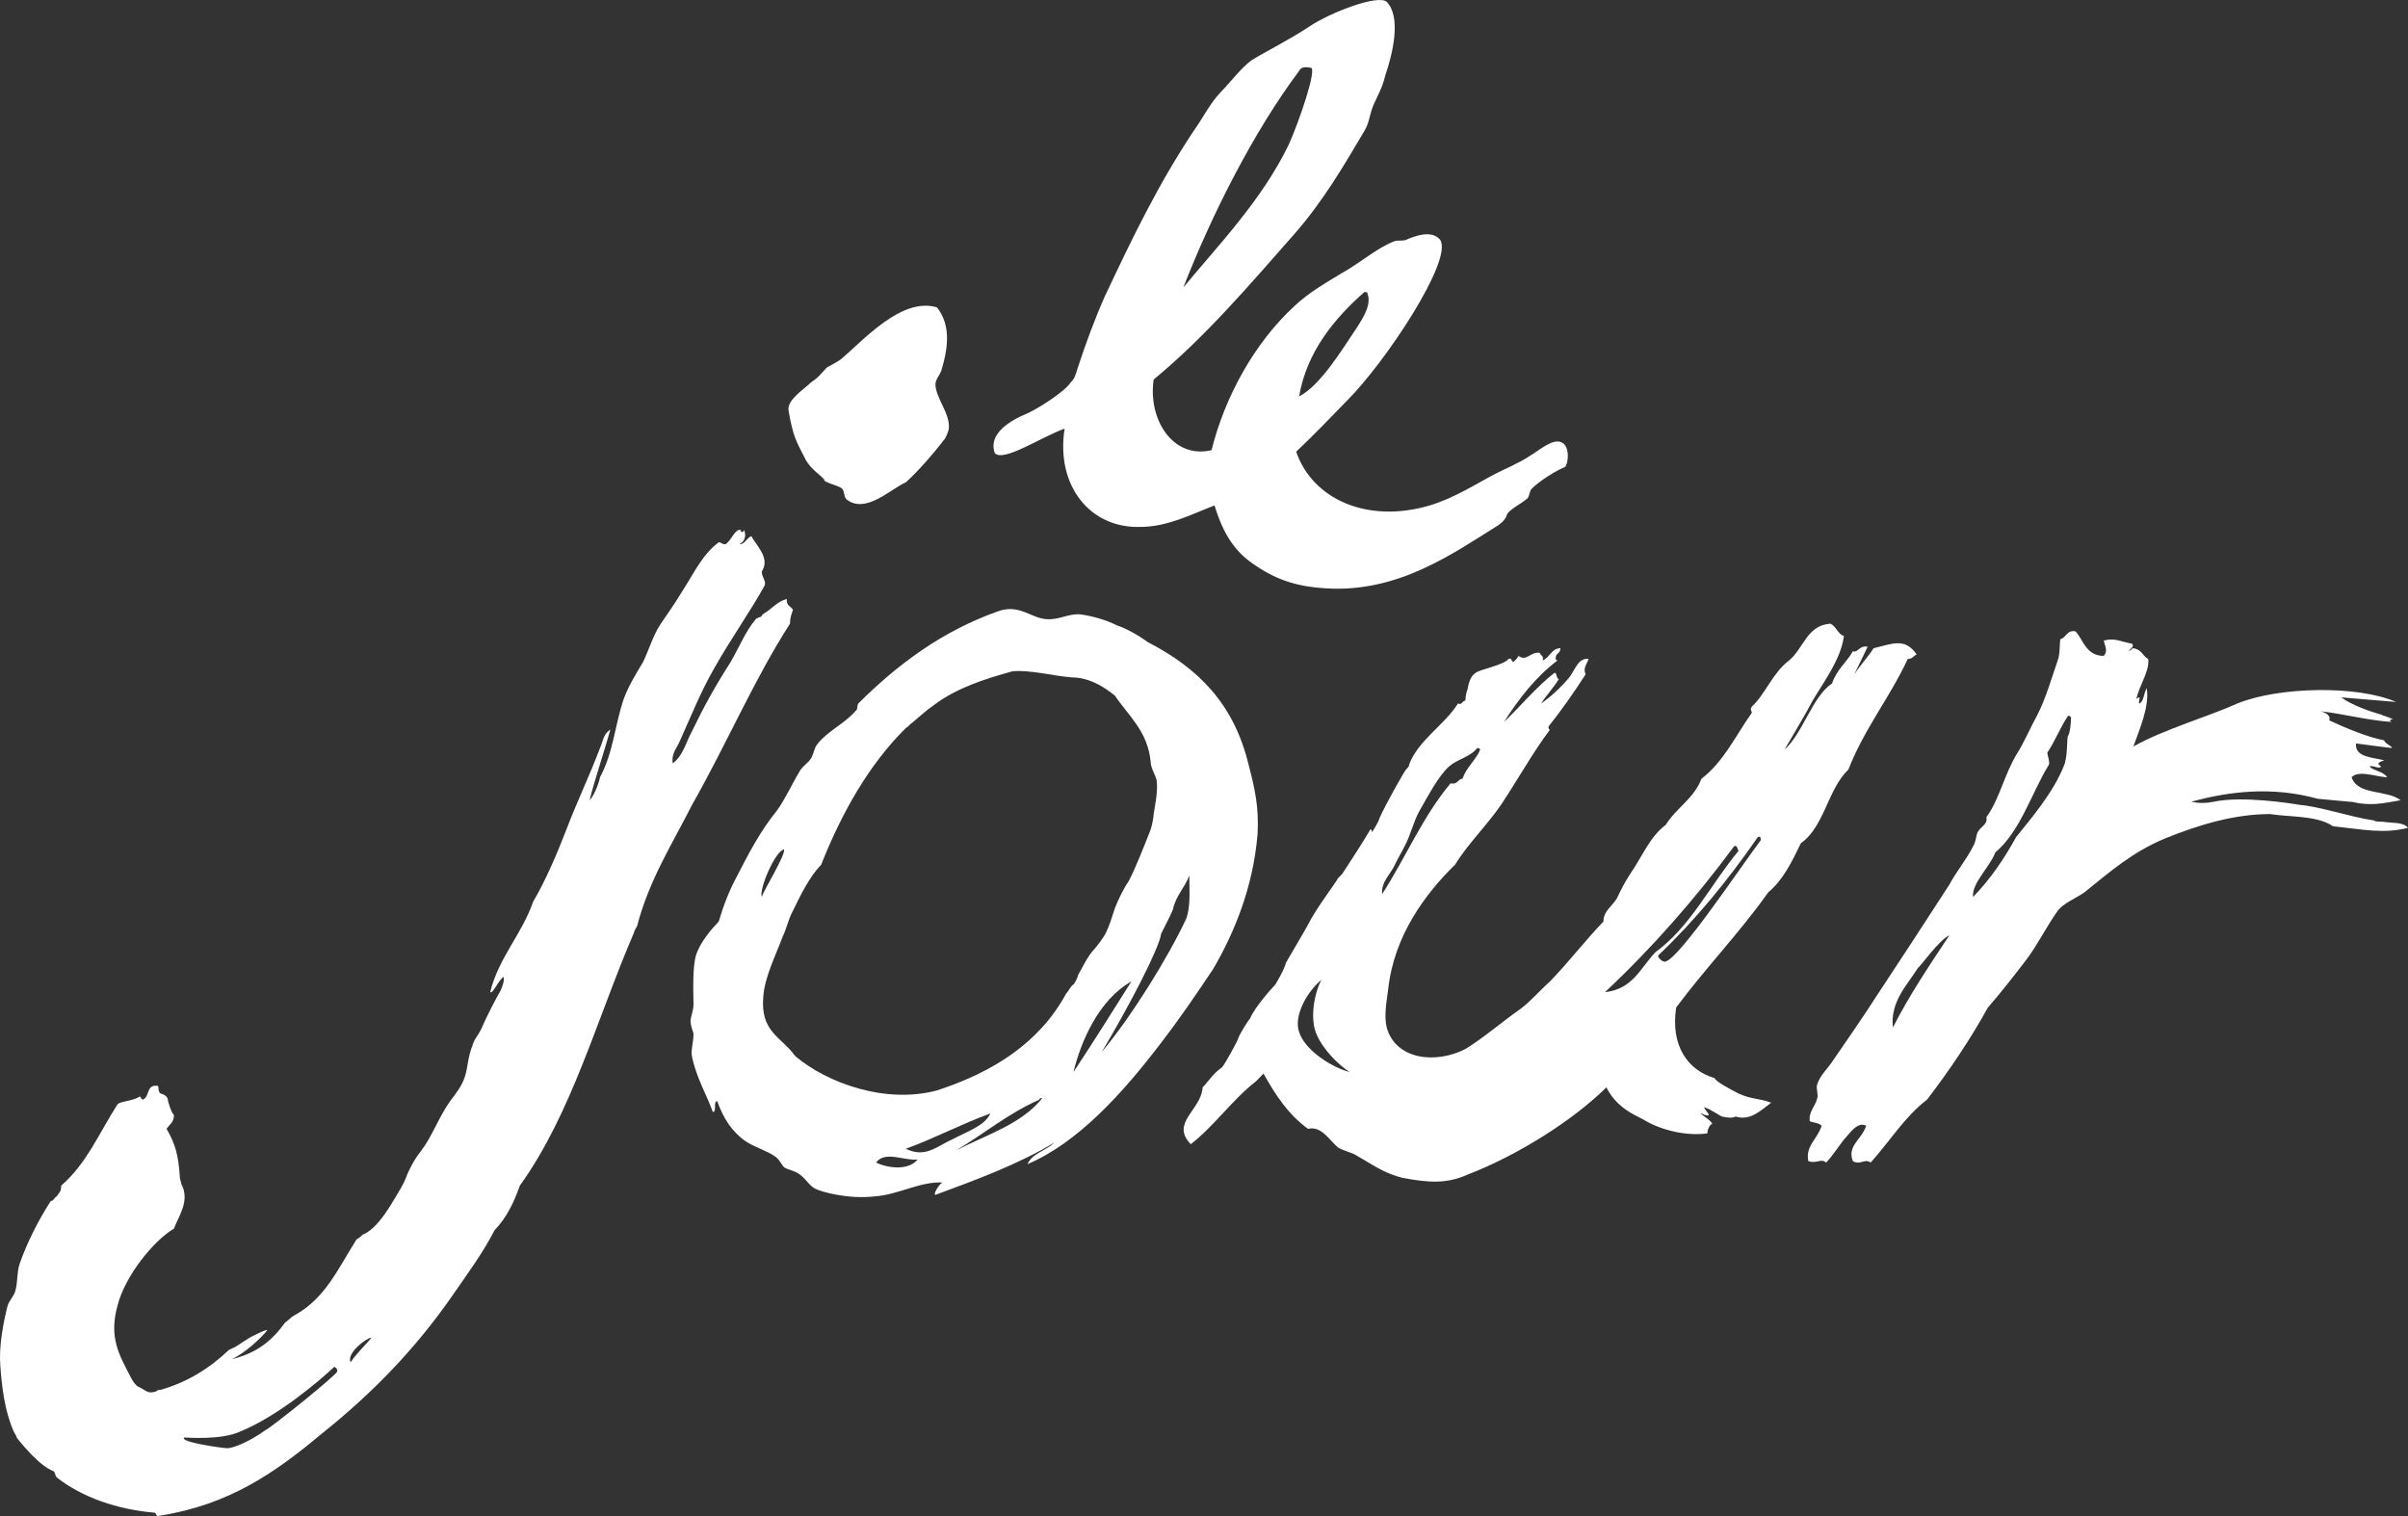 <svg width="108" height="68" viewBox="0 0 108 68" fill="none" xmlns="http://www.w3.org/2000/svg">
<rect x="0" y="0" width="108" height="68" fill="#333333" stroke="none"/>
<path fill-rule="evenodd" clip-rule="evenodd" d="M47.748 19.227C47.349 21.775 48.88 23.703 51.143 23.634C52.342 23.634 53.407 23.083 54.472 22.67C54.872 23.979 55.404 24.805 56.403 25.425C57.335 26.045 58.267 26.32 59.465 26.389C62.728 26.596 65.191 24.805 67.188 23.565C67.388 23.428 67.521 23.29 67.588 23.083C67.654 22.877 68.32 22.532 68.453 22.395C68.586 22.326 68.586 22.119 68.653 21.981C68.72 21.844 69.519 21.224 70.184 20.948C70.317 20.88 70.451 20.053 70.051 19.846C69.652 19.64 69.052 20.191 68.586 20.466C68.054 20.811 67.521 21.017 67.122 21.224C66.19 21.706 65.258 22.326 64.126 22.67C61.33 23.497 58.866 22.395 58.134 20.26C58.933 19.502 59.665 18.744 60.398 17.987C62.129 16.265 65.191 11.651 64.592 10.756C64.192 10.274 63.394 10.618 63.061 10.756C62.928 10.825 62.661 10.756 62.528 10.825C61.796 11.1 60.997 11.789 60.264 12.202C59.465 12.684 58.733 13.097 58.067 13.717C56.27 15.37 54.938 17.78 54.339 20.191C52.608 20.604 51.476 18.813 51.743 17.023C54.073 15.095 56.004 12.822 58.067 10.48C59.332 9.034 60.264 7.45 61.197 5.866C61.396 5.522 61.396 5.315 61.529 4.902C61.663 4.489 61.995 4.007 62.129 3.387C62.461 2.423 62.861 0.77 62.195 0.081C61.796 -0.263 59.665 0.563 58.733 1.183C57.801 1.803 56.936 2.216 56.137 2.698C55.671 3.042 55.205 3.662 54.739 4.144C54.273 4.626 53.94 5.315 53.54 5.866C51.942 8.276 50.811 10.618 49.546 13.304C49.146 14.199 48.68 15.439 48.347 16.472C48.214 16.885 48.214 16.954 48.014 17.16C47.748 17.574 46.55 18.331 46.084 18.538C45.95 18.607 44.219 19.227 44.619 20.328C45.018 20.742 46.749 19.571 47.748 19.227ZM61.196 13.097C61.263 13.097 61.33 13.097 61.33 13.166C61.529 13.648 61.13 14.268 60.864 14.681C60.131 15.783 59.199 17.298 58.267 17.78C58.6 15.783 59.865 14.268 61.196 13.097ZM58.267 3.18C58.334 3.042 58.467 2.973 58.8 3.042C59.066 3.111 58.267 5.453 57.801 6.486C56.603 8.965 54.672 10.962 53.074 12.891C54.339 9.654 56.203 5.935 58.267 3.18Z" fill="white"/>
<path fill-rule="evenodd" clip-rule="evenodd" d="M106.402 36.788C105.47 36.651 104.005 36.168 103.14 36.1V36.1C102.74 36.031 100.543 35.686 99.278 35.962C98.946 36.031 98.613 36.031 98.28 35.962C100.011 35.48 101.942 35.273 103.939 35.824C103.872 35.824 104.671 35.893 105.404 35.962C105.337 35.962 105.47 35.962 105.47 35.962C106.336 36.168 106.868 36.031 107.667 35.893C107.068 35.411 105.736 35.686 105.47 34.86C105.803 34.516 106.602 34.86 107.068 34.86C106.868 34.584 106.469 34.584 106.269 34.378C106.469 34.309 106.668 34.516 106.802 34.378C106.535 34.24 106.735 34.171 106.935 34.102C106.402 33.965 105.603 33.965 105.67 33.345C106.202 33.414 107.201 33.551 107.268 33.551C107.334 33.483 106.935 33.345 106.935 33.207C106.202 33.069 105.204 32.656 104.471 32.312C104.538 32.105 104.338 31.967 104.072 31.899C105.204 32.036 106.202 32.312 107.268 32.381C107.068 32.312 107.334 32.243 107.334 32.243C107.268 32.243 107.135 32.174 107.068 32.174C107.135 32.174 107.135 32.174 107.201 32.174C107.201 32.174 107.068 32.174 106.935 32.105C106.868 32.105 106.802 32.036 106.735 32.036C106.269 31.899 105.47 31.623 105.004 31.279C105.87 31.348 106.668 31.416 107.467 31.485C105.736 30.728 102.208 30.797 100.344 31.554C99.145 32.105 97.015 32.725 95.683 33.483C95.95 32.725 96.416 31.692 96.283 30.866C96.149 31.072 96.149 31.485 95.95 31.554C95.883 31.485 96.083 31.141 95.817 31.348C95.95 30.728 96.416 30.108 96.349 29.557C96.083 29.419 96.083 29.144 95.683 29.075C95.617 29.075 95.617 29.144 95.484 29.213C95.55 29.075 95.75 29.006 95.617 28.868C95.151 28.799 94.885 28.593 94.352 28.731C94.418 29.006 94.552 29.213 94.352 29.419C93.553 29.419 93.42 28.662 93.087 28.317C92.688 28.248 92.688 28.593 92.421 28.662C92.355 28.731 92.421 29.282 92.288 29.626C92.022 30.383 91.755 31.348 91.356 32.105C91.09 32.587 90.757 33.345 90.49 33.758C89.891 34.722 89.692 35.824 89.092 36.651C89.159 36.995 88.826 37.064 88.693 37.339C88.626 37.477 88.626 37.752 88.493 37.959C88.227 38.51 87.761 39.061 87.428 39.681C86.363 41.334 85.231 43.055 84.232 44.571C83.567 45.603 82.901 46.568 82.235 47.532C81.969 47.945 81.636 48.221 81.503 48.634C81.436 48.84 81.569 49.116 81.503 49.254C81.436 49.598 81.103 49.873 81.17 50.287C81.303 50.355 81.569 50.355 81.702 50.493C81.503 51.113 80.97 51.389 81.103 52.077C81.436 52.215 81.702 51.939 81.902 52.146C82.168 51.871 82.435 51.457 82.701 51.113C82.967 50.837 83.3 50.287 83.7 50.493C83.5 51.113 82.834 51.389 83.1 52.077C83.433 52.284 83.633 51.939 83.899 52.146C84.765 51.182 85.431 50.08 86.429 49.322C87.428 48.014 88.36 46.636 89.159 45.19C89.758 44.502 90.291 43.813 90.823 43.124C91.356 42.435 91.755 41.609 92.288 40.852C92.554 40.507 93.087 40.301 93.486 40.025C94.685 39.061 95.617 38.234 97.082 37.615C98.613 36.995 100.211 36.513 101.808 36.513V36.513C102.74 36.651 103.806 36.582 104.538 36.995C104.538 36.995 104.605 37.064 104.671 37.064C106.003 37.202 106.868 37.408 108 37.133C107.8 36.857 107.268 36.926 106.868 36.857C106.402 36.857 106.535 36.788 106.402 36.788ZM84.898 46.086C84.765 44.915 85.564 44.157 86.03 43.4C86.096 43.4 86.962 42.16 87.428 41.953C86.562 43.262 85.63 44.639 84.898 46.086ZM90.424 37.546C89.891 38.51 89.292 39.405 88.493 40.232C88.427 39.612 89.225 38.923 89.492 38.234C90.624 37.27 91.09 35.617 91.888 34.309C91.955 34.24 91.822 33.827 91.822 33.758C92.155 33.276 92.421 32.587 92.754 32.105C92.821 32.105 92.821 32.105 92.887 32.174C92.887 32.518 92.821 32.932 92.754 33.001C92.687 33.069 92.754 33.965 92.554 34.378C92.088 35.549 91.09 36.719 90.424 37.546Z" fill="white"/>
<path fill-rule="evenodd" clip-rule="evenodd" d="M82.9 34.516C83.632 32.656 84.764 31.279 85.563 29.557C85.763 29.557 85.83 29.419 85.963 29.35C85.43 28.593 84.897 28.868 84.032 29.075C83.766 29.488 83.433 29.832 83.166 30.246C83.366 29.832 83.566 29.419 83.766 29.006C83.366 28.937 83.366 29.282 83.1 29.213C82.834 29.695 82.368 30.039 82.168 30.659C81.302 31.21 80.836 32.931 80.037 33.62C80.437 32.931 80.903 32.174 81.302 31.416C81.835 30.521 82.567 29.557 82.701 28.524C82.434 28.455 82.368 28.111 82.101 27.973C81.036 28.042 80.903 29.075 80.237 29.626C79.505 30.177 79.172 31.141 78.573 31.692C78.506 31.83 78.506 31.761 78.573 31.967C77.84 33 77.308 34.171 76.309 34.929C75.976 35.824 75.177 36.237 74.711 36.995C73.979 37.546 73.646 38.441 73.114 39.199C72.847 39.612 72.714 39.887 72.514 40.3C72.315 40.645 71.915 40.852 71.915 41.334C71.116 42.16 70.384 43.124 69.518 44.019C69.052 44.433 68.653 44.915 68.187 45.259C67.388 45.81 66.522 46.568 65.724 47.05C64.392 47.738 62.594 47.532 62.195 46.086C62.062 45.535 62.195 44.915 62.261 44.364C62.528 41.953 63.926 40.094 65.257 38.785C65.857 37.821 66.656 37.064 67.321 36.099C68.054 34.998 68.786 33.689 69.518 32.725C69.452 32.725 69.452 32.656 69.452 32.587C70.051 31.83 70.584 31.072 71.116 30.246C70.983 29.97 71.183 29.764 71.249 29.557C70.783 29.488 70.65 30.039 70.384 30.383C69.984 30.866 69.518 31.279 69.119 31.554C69.385 31.141 69.718 30.797 69.918 30.452C69.785 30.452 69.851 30.177 69.718 30.177C68.919 30.797 68.12 31.761 67.454 32.381C68.12 31.348 68.853 30.383 69.851 29.626C69.718 29.557 69.785 29.557 69.785 29.419C69.851 29.282 69.984 29.282 69.984 29.075C69.585 29.075 69.518 29.488 69.186 29.626C69.252 29.419 69.119 29.419 69.052 29.282C68.653 29.213 68.453 29.695 68.12 29.419C68.054 29.488 67.987 29.626 67.854 29.695C67.787 29.626 67.787 29.488 67.654 29.557C67.454 29.832 66.323 30.039 66.189 30.177C65.857 30.383 65.857 30.866 65.79 31.003C65.79 31.003 65.724 31.21 65.724 31.416C65.524 31.485 65.59 31.623 65.391 31.554C64.791 32.518 63.593 33.207 63.194 34.309C63.194 34.378 63.194 34.378 63.06 34.516C62.994 34.584 62.128 36.099 61.862 36.719C61.862 36.788 61.662 37.133 61.529 37.339C61.529 37.27 61.529 37.201 61.463 37.201C61.063 37.89 60.597 38.579 60.198 39.199C60.131 39.267 59.998 39.405 59.998 39.405C59.998 39.474 58.999 40.783 58.666 41.471C58.6 41.609 58.067 42.504 57.668 43.193C57.668 43.262 57.535 43.606 57.202 44.157C57.002 44.364 56.27 45.19 56.07 45.672C56.003 45.741 55.604 46.361 55.537 46.568C55.537 46.636 54.938 47.738 54.805 47.876C54.406 48.152 54.206 48.496 53.94 48.771C53.873 49.804 52.475 50.355 53.407 51.32C54.472 50.493 55.271 49.322 56.336 48.496C56.403 48.427 56.603 48.22 56.669 48.152C57.202 49.116 57.801 50.011 58.666 50.631C59.266 50.493 59.599 51.113 59.998 51.457C60.198 51.595 60.531 51.664 60.797 51.802C61.529 52.215 62.062 52.628 62.927 52.835C64.059 53.041 64.858 53.11 65.79 52.697C68.12 51.802 70.584 50.218 72.048 48.771C72.315 49.322 72.781 49.736 73.313 50.011C73.446 50.08 73.579 50.149 73.713 50.218C74.378 50.631 75.51 50.975 76.575 50.837C76.575 50.631 76.709 50.424 76.775 50.424C76.908 50.355 76.109 49.873 76.309 49.942C76.309 49.942 76.575 50.08 76.642 50.011C76.642 49.942 76.376 49.667 76.442 49.667C76.709 49.736 77.175 50.08 77.241 50.08C77.507 50.149 77.707 50.149 77.84 50.08C78.506 50.286 78.972 49.804 79.438 49.46C78.906 49.254 78.573 49.322 77.974 49.047C77.707 48.909 76.908 48.496 76.908 48.358C75.71 48.014 74.911 46.912 75.177 45.19C76.509 43.4 78.04 41.816 79.305 40.025C79.971 39.474 80.37 38.648 80.77 37.821C81.835 37.064 81.968 35.411 82.9 34.516ZM58.267 46.292C58.001 45.535 58.666 44.433 59.266 43.951C58.933 44.57 58.733 45.741 59.066 46.43C59.332 47.05 59.998 47.738 60.531 48.083C59.732 47.876 58.533 47.118 58.267 46.292ZM62.594 38.717C62.727 38.441 62.861 38.234 62.994 37.959C63.26 37.477 63.393 36.857 63.66 36.375C64.059 35.686 64.525 34.791 64.991 34.378C65.391 34.033 65.923 33.965 66.256 33.551C66.323 33.551 66.323 33.551 66.389 33.62C66.189 34.102 65.79 34.378 65.59 34.929C65.391 34.929 65.391 35.204 65.058 35.135C63.793 36.65 63.06 38.441 61.995 40.094C61.929 39.543 62.395 39.199 62.594 38.717ZM71.982 44.502C74.112 42.504 76.043 40.301 77.774 37.959C77.907 37.89 77.907 38.028 77.973 38.166C76.709 39.681 75.843 41.54 74.245 42.711C73.579 43.4 73.246 44.364 71.982 44.502ZM74.711 43.124C74.578 43.193 74.312 42.917 74.378 42.849C76.043 41.265 77.507 39.474 78.839 37.546C78.972 37.477 78.972 37.615 78.972 37.684C78.04 38.923 75.377 42.917 74.711 43.124Z" fill="white"/>
<path fill-rule="evenodd" clip-rule="evenodd" d="M56.403 37.408C56.469 36.168 56.27 35.342 56.003 34.309C55.338 31.554 53.74 29.97 51.476 28.799C50.81 28.317 50.278 28.111 50.078 28.042C49.679 27.835 49.013 27.629 48.48 27.56C47.948 27.491 47.482 27.835 46.882 27.766C46.217 27.698 45.684 27.078 44.752 27.422C42.222 28.317 40.225 29.832 38.494 31.554C38.427 31.623 38.494 31.83 38.361 31.899C37.895 32.45 37.096 32.794 36.63 33.414C36.496 33.62 36.496 33.827 36.363 34.033C36.23 34.24 35.964 34.378 35.831 34.653C35.498 35.204 35.232 35.824 34.832 36.375C34.1 37.27 33.567 38.303 33.035 39.336C32.702 39.956 32.435 40.645 32.236 41.334C31.903 41.678 31.437 42.229 31.237 42.78C31.037 43.331 31.104 44.639 31.104 45.053C31.104 45.328 30.971 45.603 30.971 45.81C30.971 45.948 31.037 46.154 31.104 46.361C31.104 46.774 30.971 47.119 31.037 47.394C31.237 48.358 31.703 49.116 31.969 49.873C32.169 49.873 31.969 49.391 32.169 49.391C32.435 50.149 32.835 50.769 33.434 51.182C33.834 51.457 34.366 51.595 34.766 51.871C34.965 52.008 35.032 52.215 35.165 52.353C35.365 52.49 35.631 52.49 35.897 52.697C36.164 52.904 36.297 53.179 36.563 53.317C36.829 53.455 38.028 53.799 39.226 53.661C40.291 53.592 41.29 52.972 42.289 53.041C42.156 53.041 41.823 53.592 41.956 53.592C43.82 52.904 45.684 52.215 47.282 51.251C46.949 51.595 46.283 51.733 46.084 52.215C48.347 51.251 50.344 49.047 52.075 46.774C52.874 45.741 53.673 44.571 54.406 43.469C55.338 41.885 56.203 39.819 56.403 37.408ZM35.165 38.097C35.231 38.372 34.233 39.956 34.166 40.232C34.033 39.887 34.766 38.166 35.165 38.097ZM39.293 52.146C39.692 51.595 40.558 52.077 41.157 52.008C40.757 52.49 39.892 52.422 39.293 52.146ZM40.624 51.526C41.956 51.044 43.087 50.424 44.419 49.942C44.153 50.493 43.487 50.7 42.688 51.113C41.956 51.457 41.49 51.94 40.624 51.526ZM42.888 51.595C44.153 50.838 45.218 49.942 46.616 49.322C46.616 49.254 46.683 49.254 46.749 49.254C45.817 50.424 44.219 50.907 42.888 51.595ZM47.814 44.571C46.616 46.774 44.552 48.083 42.022 48.909C39.692 49.529 37.096 48.565 35.697 47.394L35.631 47.325C35.032 46.499 34.1 46.292 34.233 44.708C34.299 43.813 34.766 42.918 35.098 42.022C35.298 41.609 35.365 41.196 35.564 40.852C35.897 40.163 36.297 39.337 36.829 38.785C37.761 36.444 38.96 34.309 40.624 32.656C40.757 32.587 40.757 32.519 40.957 32.381C41.29 32.105 41.49 31.899 41.889 31.623C42.888 30.866 44.153 30.452 45.418 30.108C46.217 30.039 47.215 30.315 48.081 30.384C48.946 30.384 49.679 30.934 50.011 31.21C50.611 32.105 51.476 32.794 51.609 34.171C51.609 34.447 51.809 34.722 51.876 34.998C51.942 35.48 51.809 36.1 51.742 36.513C51.742 36.651 51.676 36.995 51.609 37.202C51.343 37.89 50.877 39.061 50.611 39.543C50.411 39.819 50.145 40.37 50.011 40.714C49.878 41.127 49.745 41.54 49.612 41.816C49.479 42.091 49.146 42.505 49.079 42.573C48.746 42.918 48.48 43.538 48.347 43.744C48.347 43.813 48.214 44.089 48.147 44.157C48.014 44.226 47.948 44.433 47.814 44.571ZM50.744 44.02C49.878 45.397 49.013 46.774 48.147 48.083C48.48 46.706 49.279 44.846 50.744 44.02ZM53.207 41.196C52.408 42.918 50.744 45.603 49.412 47.188C50.611 45.19 52.009 42.504 52.075 41.885C52.209 41.609 52.541 40.989 52.608 40.783C52.741 40.163 53.141 39.819 53.34 39.268C53.34 39.887 53.407 40.645 53.207 41.196Z" fill="white"/>
<path fill-rule="evenodd" clip-rule="evenodd" d="M35.432 27.973C35.432 27.698 35.498 27.56 35.565 27.353C35.498 27.215 35.232 27.147 35.298 26.871C34.899 26.94 34.566 27.353 34.3 27.491C34.233 27.56 34.167 27.56 34.167 27.629C34.1 27.698 33.967 27.698 33.9 27.767C33.434 28.317 33.168 29.006 32.769 29.695C32.103 30.728 31.57 31.692 31.038 32.794C30.771 33.276 30.638 33.896 30.172 34.24C30.106 33.758 30.372 33.551 30.505 33.207C30.971 32.174 31.437 31.003 32.036 29.97C32.769 28.662 33.701 27.353 34.3 26.251C34.366 26.045 34.167 25.907 34.167 25.631C34.566 25.012 33.9 24.461 33.701 24.047C33.501 24.116 33.368 24.461 33.168 24.392C33.368 24.323 33.501 24.047 33.368 23.772C33.301 23.979 33.168 23.772 33.235 23.772C32.968 23.703 32.835 24.185 32.569 24.392C32.436 24.461 32.369 24.323 32.236 24.323C31.504 24.874 31.171 25.631 30.638 26.458C30.305 27.009 29.972 27.491 29.64 27.973C29.307 28.455 29.107 29.144 28.841 29.695C28.508 30.246 28.175 30.797 27.975 31.348C27.576 32.518 27.509 33.758 26.91 34.86C26.91 34.929 26.71 35.617 26.444 35.893C26.644 35.067 27.043 33.896 27.376 32.725C27.043 32.932 27.043 33.276 26.91 33.551C26.444 34.791 25.845 36.031 25.379 37.27C24.979 38.303 24.447 39.543 23.914 40.438C23.381 41.953 22.383 42.918 21.983 44.502C22.116 44.571 22.316 44.02 22.582 43.813C22.649 43.951 22.516 44.295 22.449 44.433C22.25 44.777 21.85 45.535 21.584 46.154C21.451 46.43 21.251 46.637 21.184 46.912C20.985 47.394 20.985 47.876 20.851 48.289C20.718 48.703 20.452 49.047 20.186 49.391C19.653 50.149 19.387 50.975 18.854 51.664C18.521 52.077 18.322 52.559 18.255 52.697C18.122 53.11 17.789 53.592 17.722 53.73C17.656 53.799 16.99 55.107 16.258 55.383C16.191 55.452 16.125 55.521 15.991 55.59C15.126 56.967 14.593 58.206 13.262 58.964C12.995 59.102 12.929 59.24 12.796 59.309C12.197 60.135 11.531 60.686 10.399 60.961C10.998 60.686 11.73 59.997 11.997 59.653C11.864 59.653 11.464 59.859 11.198 59.997C10.532 60.41 10.732 60.342 10.266 60.548C9.4 61.374 8.402 61.994 7.203 62.339C7.137 62.339 7.07 62.339 7.004 62.408C6.604 62.545 6.538 62.339 6.205 62.201C6.072 62.132 5.938 61.925 5.872 61.788C5.339 60.755 4.873 59.997 5.273 58.551C5.605 57.242 6.87 55.658 7.802 55.107C8.002 54.556 8.535 53.868 8.135 53.11C8.135 53.041 8.069 52.904 8.069 52.835C8.002 51.802 7.869 51.32 7.47 50.631C7.603 50.424 7.802 50.355 7.802 50.011C7.669 49.873 7.603 49.598 7.536 49.391C7.536 49.254 7.47 49.116 7.203 49.047C7.07 48.978 7.137 48.703 7.07 48.703C6.538 48.634 6.737 49.185 6.404 49.322C6.271 49.254 6.338 49.185 6.271 49.185C5.938 49.391 5.406 49.391 5.273 49.529C4.474 50.769 3.874 52.215 2.743 53.179C2.743 53.455 2.676 53.455 2.543 53.661C2.41 53.73 2.41 53.868 2.277 53.868C1.744 54.694 1.211 55.727 0.879 56.691C0.745 57.105 0.812 57.449 0.679 57.931C0.612 58.138 0.413 58.344 0.346 58.551C0.146 59.309 -0.054 60.41 0.013 61.237C0.08 62.201 0.213 63.303 0.612 64.198C0.679 64.336 0.745 64.405 0.745 64.474C1.012 64.818 1.811 65.782 2.41 65.989C2.476 66.058 2.476 66.195 2.543 66.264C3.675 67.159 5.273 67.71 6.937 67.848C7.004 67.848 7.004 68.055 7.137 67.986C10.266 67.504 12.33 66.058 14.393 64.336C16.724 62.476 18.654 60.479 20.319 58.069C20.985 57.105 21.65 56.209 22.183 55.176C22.716 54.625 23.049 53.937 23.315 53.179C25.645 49.942 26.777 45.672 28.441 41.816C28.441 41.747 28.574 41.54 28.574 41.54C29.107 39.474 30.172 37.821 31.038 36.1C32.569 33.414 33.834 30.452 35.432 27.973ZM15.126 61.512C15.126 61.65 12.13 64.06 11.93 64.129C11.065 64.749 10.399 64.956 10.199 64.956C10 64.956 8.002 64.68 8.269 64.474C8.335 64.474 9.933 64.611 10.798 64.198C12.463 63.509 14.26 61.994 14.993 61.306C15.126 61.374 15.126 61.443 15.126 61.512ZM15.725 61.099C15.525 60.686 16.457 59.997 16.657 59.997C16.457 60.273 16.058 60.617 15.725 61.099Z" fill="white"/>
<path fill-rule="evenodd" clip-rule="evenodd" d="M36.963 21.499C36.897 21.637 37.629 21.775 37.762 21.913C37.895 22.05 37.829 22.257 37.962 22.395C38.827 23.083 39.959 21.913 40.625 21.637C41.224 21.086 41.823 20.397 42.356 19.709C42.422 19.64 42.556 19.296 42.556 19.227C42.622 18.538 41.956 17.849 41.956 17.229C41.956 17.023 42.156 16.816 42.223 16.61C42.556 15.508 42.622 14.543 42.023 13.786C40.425 13.304 38.694 15.301 37.696 16.128C37.496 16.265 37.23 16.403 37.096 16.472C36.764 16.816 36.764 16.885 36.364 17.16C36.098 17.436 35.299 17.918 35.365 18.4C35.565 19.571 35.698 19.778 36.164 20.673C36.431 21.086 36.697 21.224 36.963 21.499Z" fill="white"/>
</svg>
